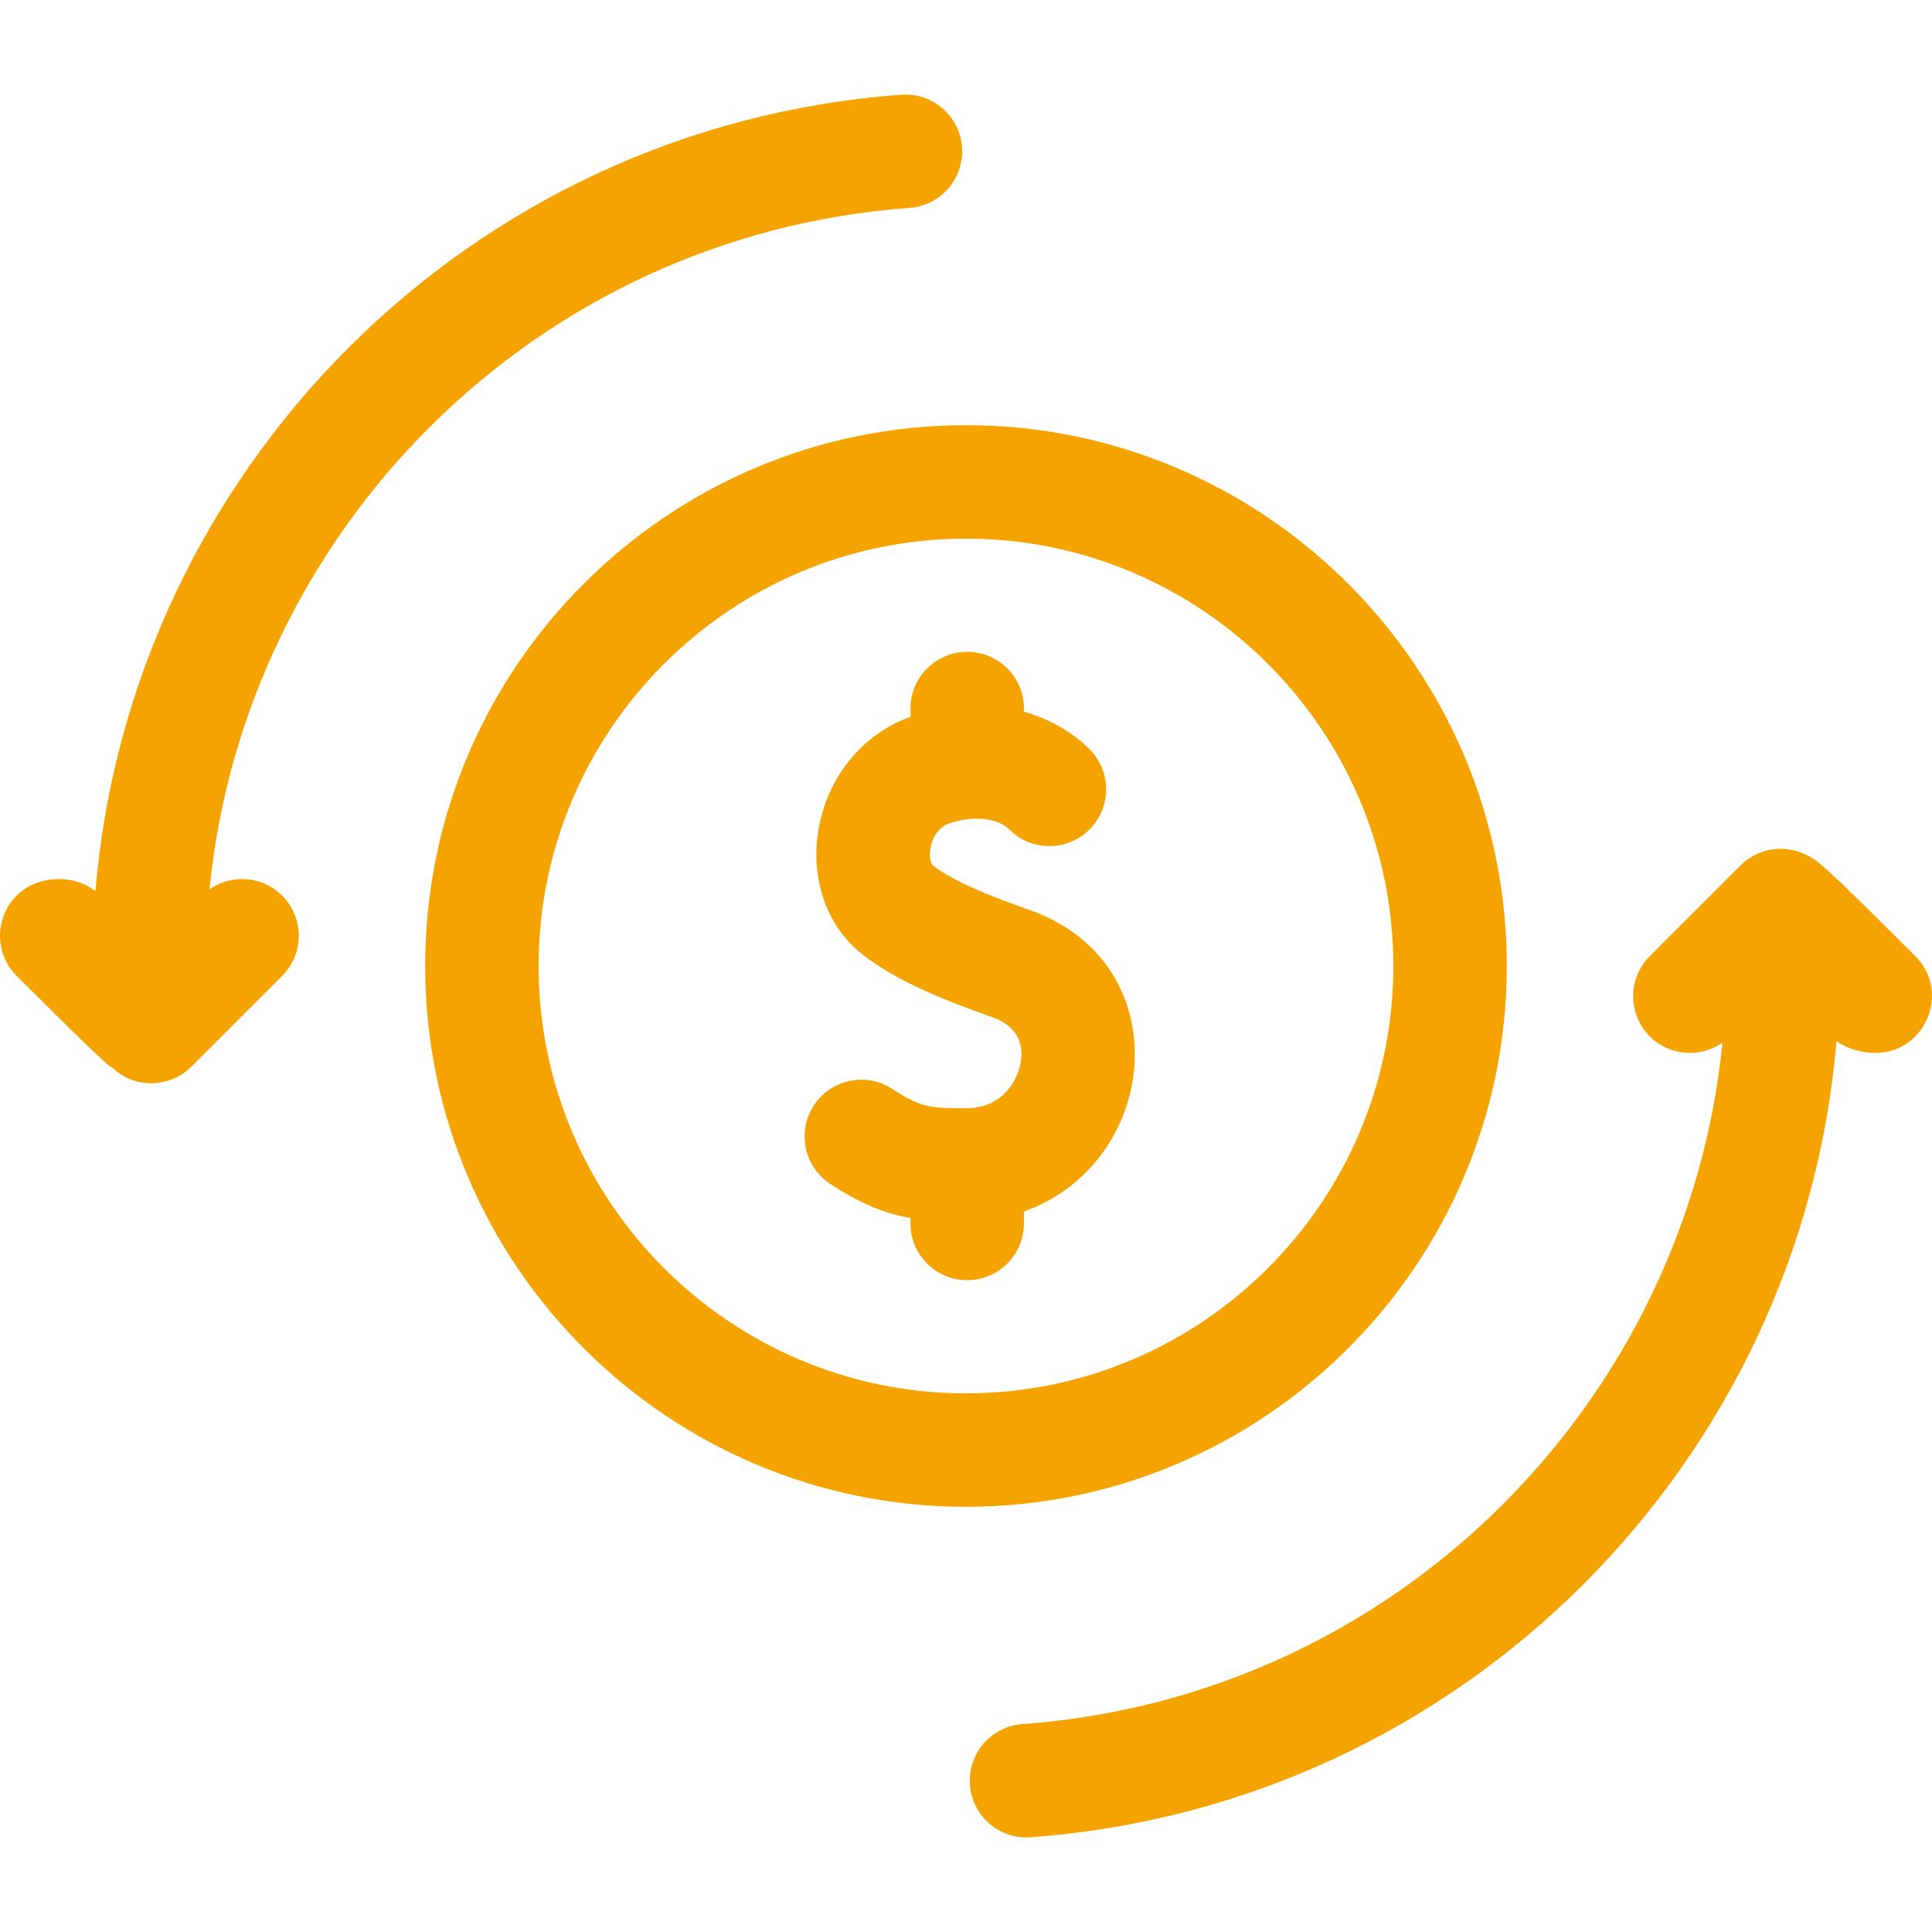 <?xml version="1.0"?>
<svg xmlns="http://www.w3.org/2000/svg" xmlns:xlink="http://www.w3.org/1999/xlink" xmlns:svgjs="http://svgjs.com/svgjs" version="1.1" width="512" height="512" x="0" y="0" viewBox="0 0 510.847 510.847" style="enable-background:new 0 0 512 512" xml:space="preserve" class=""><g><g xmlns="http://www.w3.org/2000/svg"><path d="m506.436 252.817c-25.335-25.335-25.991-25.427-29.198-26.94-4.907-2.335-11.082-1.891-15.74 1.812-1.028.82-.379.234-25.274 25.129-5.858 5.857-5.858 15.355 0 21.213 5.233 5.232 13.364 5.776 19.216 1.66-9.349 94.337-85.563 172.899-185.121 180.189-8.262.604-14.469 7.793-13.864 16.056.603 8.235 7.766 14.472 16.056 13.864 114.65-8.395 203.773-99.48 213.089-210.567 2.705 2.12 6.966 3.191 10.232 3.191 13.242 0 20.081-16.132 10.604-25.607z" fill="#f4a300" data-original="#000000" style=""/><path d="m240.508 54.967c8.262-.605 14.469-7.793 13.864-16.056-.605-8.262-7.789-14.474-16.056-13.864-114.73 8.403-203.776 99.568-213.084 210.567-5.885-4.611-15.418-4.218-20.838 1.203-5.858 5.857-5.858 15.355 0 21.213 28.05 28.05 24.484 23.497 25.323 24.292 6.134 5.766 15.36 5.239 20.89-.292l24-24c5.858-5.857 5.858-15.355 0-21.213-5.232-5.232-13.363-5.776-19.216-1.66 9.348-94.334 85.56-172.898 185.117-180.19z" fill="#f4a300" data-original="#000000" style=""/><path d="m398.415 255.424c0-78.851-64.149-143-143-143s-143 64.149-143 143 64.149 143 143 143 143-64.15 143-143zm-143 113c-62.309 0-113-50.691-113-113s50.691-113 113-113 113 50.691 113 113-50.691 113-113 113z" fill="#f4a300" data-original="#000000" style=""/><path d="m272.366 240.67c-9.562-3.38-20.099-7.434-25.756-11.872-.372-.292-1.066-2.038-.579-4.628.234-1.241 1.307-5.382 5.301-6.585 10.004-3.013 14.625.84 15.462 1.657 5.809 5.896 15.298 5.973 21.202.167 5.907-5.809 5.986-15.306.177-21.212-4.089-4.158-10.042-7.93-17.432-10.017v-.831c0-8.284-6.716-15-15-15s-15 6.716-15 15v2.172c-27.028 9.821-33.247 46.726-12.646 62.884 9.047 7.096 21.818 12.148 34.272 16.551 7.434 2.627 8.191 7.958 7.517 11.966-.75 4.465-4.596 12.04-14.246 12.104-9.996.069-12.365-.304-19.677-5.087-6.933-4.535-16.229-2.592-20.764 4.341s-2.591 16.229 4.341 20.764c7.977 5.218 14.292 7.804 21.202 9.017v1.439c0 8.284 6.716 15 15 15s15-6.716 15-15v-3.135c36.345-13.14 41.161-65.721 1.626-79.695z" fill="#f4a300" data-original="#000000" style=""/></g></g></svg>
